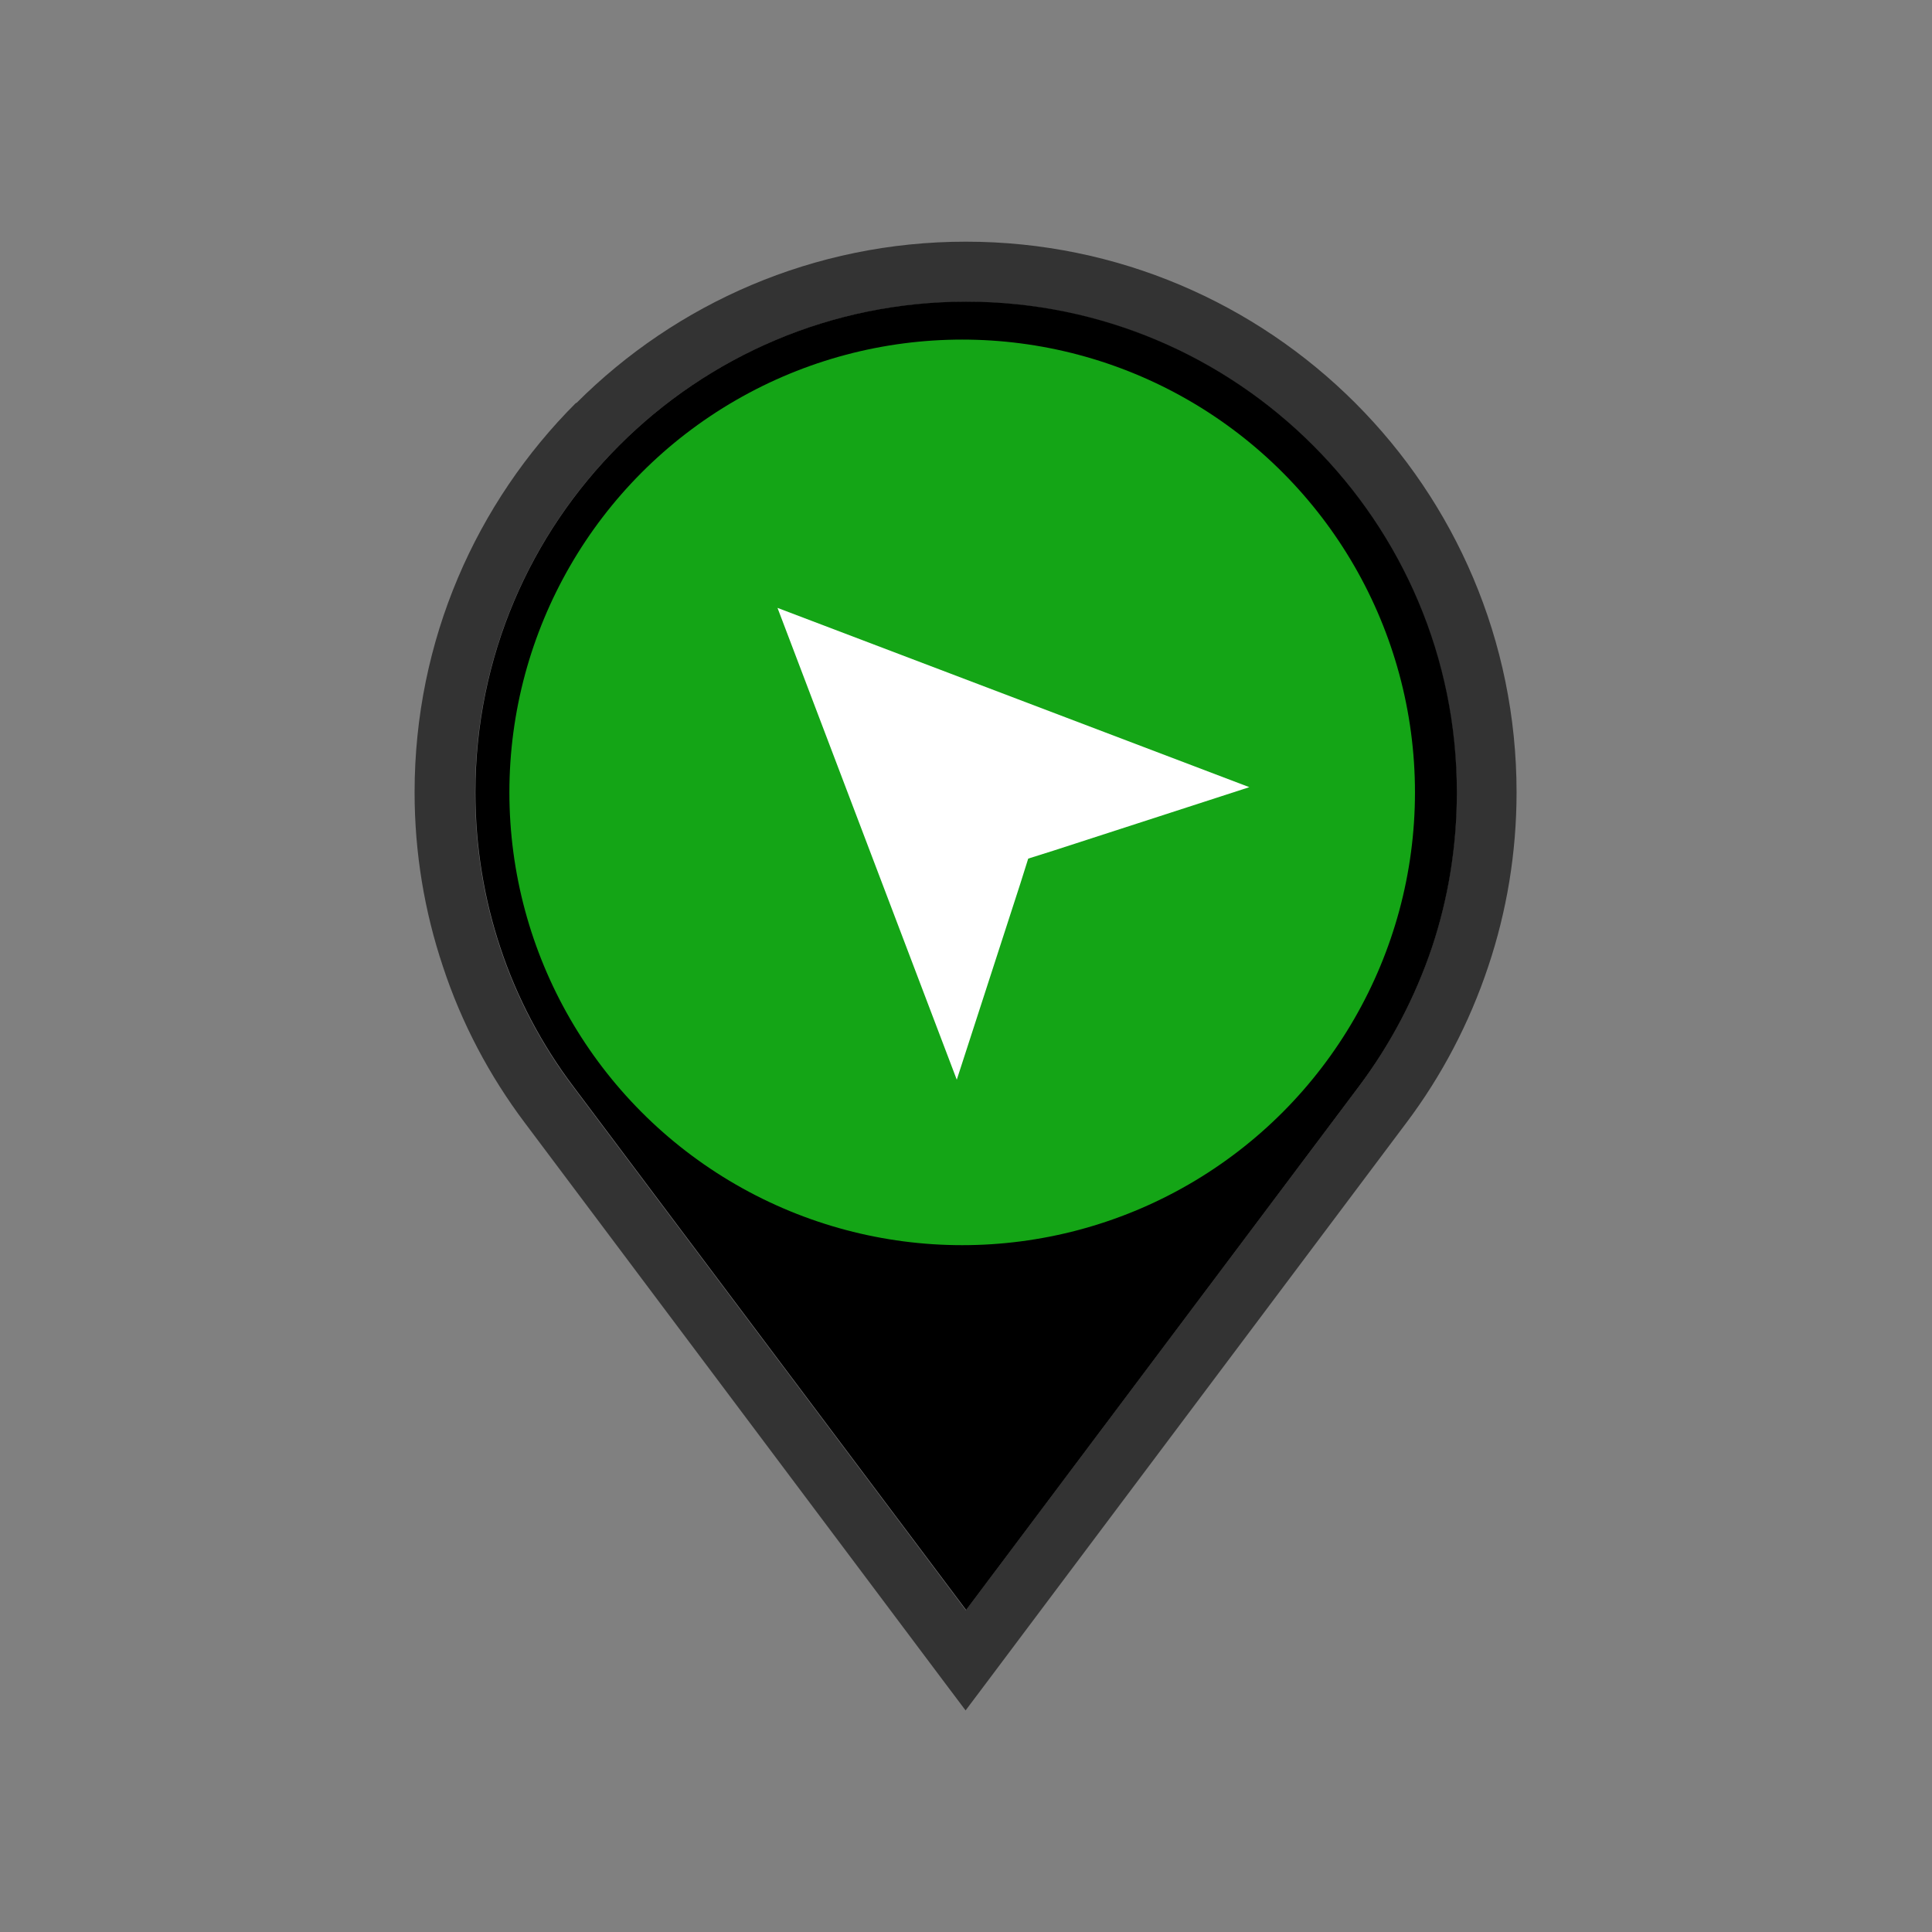 <svg xmlns="http://www.w3.org/2000/svg" xml:space="preserve" style="shape-rendering:geometricPrecision; text-rendering:geometricPrecision; image-rendering:optimizeQuality; fill-rule:evenodd; clip-rule:evenodd"
    viewBox="0 0 6.827 6.827" xmlns:xlink="http://www.w3.org/1999/xlink">
    <rect x="0" y="0" width="6.827" height="6.827" fill="#808080" stroke="none"/>
    <defs>
    <style type="text/css">
           <![CDATA[
            .fil0 {fill:none}
            .fil2 {fill:#000000}
            .fil1 {fill:#333333;fill-rule: nonzero}
            .fil3 {fill:#FFFFFF;fill-rule:nonzero}
           ]]>
          </style>
    </defs>
    <g id="Layer_x0020_1">
        <g id="_446703408">
            <rect id="_446704440" class="fil0" width="6.827" height="6.827" />
            <rect id="_446703600" class="fil0" x="0.853" y="0.853" width="5.12" height="5.12" />
        </g>
        <g id="_446703840">
            <path id="_446703384" class="fil1" d="M3.413 4.133c-0.368,0 -0.701,-0.149 -0.943,-0.391 -0.241,-0.241 -0.391,-0.575 -0.391,-0.943 0,-0.368 0.149,-0.702 0.391,-0.943 0.241,-0.241 0.575,-0.391 0.943,-0.391 0.368,0 0.701,0.149 0.943,0.391 0.241,0.241 0.391,0.575 0.391,0.943 0,0.368 -0.149,0.701 -0.391,0.943 -0.241,0.241 -0.575,0.391 -0.943,0.391zm-0.792 -0.541c0.203,0.203 0.483,0.328 0.792,0.328 0.309,0 0.589,-0.125 0.792,-0.328 0.203,-0.203 0.328,-0.483 0.328,-0.792 0,-0.309 -0.125,-0.589 -0.328,-0.792 -0.203,-0.203 -0.483,-0.328 -0.792,-0.328 -0.309,0 -0.589,0.125 -0.792,0.328 -0.203,0.203 -0.328,0.483 -0.328,0.792 0,0.309 0.125,0.589 0.328,0.792z" />
            <path id="_446703096" class="fil1" stroke-width="2%" d="M3.413 1.067c-0.479,0 -0.912,0.194 -1.226,0.508 -0.314,0.314 -0.508,0.747 -0.508,1.226 0,0.193 0.031,0.377 0.088,0.548 0.059,0.178 0.147,0.344 0.258,0.491l1.388 1.85 1.388 -1.85c0.111,-0.148 0.198,-0.313 0.258,-0.491 0.057,-0.171 0.088,-0.356 0.088,-0.548l0 -7.87402e-006c0,-0.479 -0.194,-0.912 -0.508,-1.226 -0.314,-0.314 -0.747,-0.508 -1.226,-0.508l-7.87402e-006 0zm-1.376 0.357c0.352,-0.352 0.839,-0.57 1.376,-0.57l7.87402e-006 0c0.537,0 1.024,0.218 1.376,0.57 0.352,0.352 0.57,0.839 0.57,1.376l0 7.87402e-006c0,0.214 -0.035,0.421 -0.1,0.615 -0.067,0.201 -0.165,0.387 -0.289,0.552l-1.473 1.964 -0.085 0.113 -0.085 -0.113 -1.473 -1.964c-0.124,-0.165 -0.223,-0.351 -0.289,-0.552 -0.065,-0.194 -0.1,-0.401 -0.1,-0.615 0,-0.538 0.218,-1.024 0.57,-1.376z" />
        </g>
        <path class="fil2" d="M4.356 3.743c-0.241,0.241 -0.575,0.391 -0.943,0.391 -0.368,0 -0.701,-0.149 -0.943,-0.391 -0.241,-0.241 -0.391,-0.575 -0.391,-0.943 0,-0.368 0.149,-0.702 0.391,-0.943 0.241,-0.241 0.575,-0.391 0.943,-0.391 0.368,0 0.701,0.149 0.943,0.391 0.241,0.241 0.391,0.575 0.391,0.943 0,0.368 -0.149,0.701 -0.391,0.943zm-2.676 -0.943c0,0.193 0.031,0.377 0.088,0.548 0.059,0.178 0.147,0.344 0.258,0.491l1.388 1.85 1.388 -1.85c0.111,-0.148 0.198,-0.313 0.258,-0.491 0.057,-0.171 0.088,-0.356 0.088,-0.548 0,-0.479 -0.194,-0.912 -0.508,-1.226 -0.314,-0.314 -0.747,-0.508 -1.226,-0.508 -0.479,0 -0.912,0.194 -1.226,0.508 -0.314,0.314 -0.508,0.747 -0.508,1.226z" />
        <circle cx="3.4" cy="2.8" r="1.6" fill="#14a516" />
        <g transform="rotate(315 3.45 2.8)">
            <polygon class="fil3" transform="translate(-2.75 -3.2) scale(1.7 1.7)" points="4.056,3.923 3.626,2.966 3.196,3.923 3.578,3.728 3.626,3.703 3.674,3.728 " />
        </g>
    </g>
</svg>